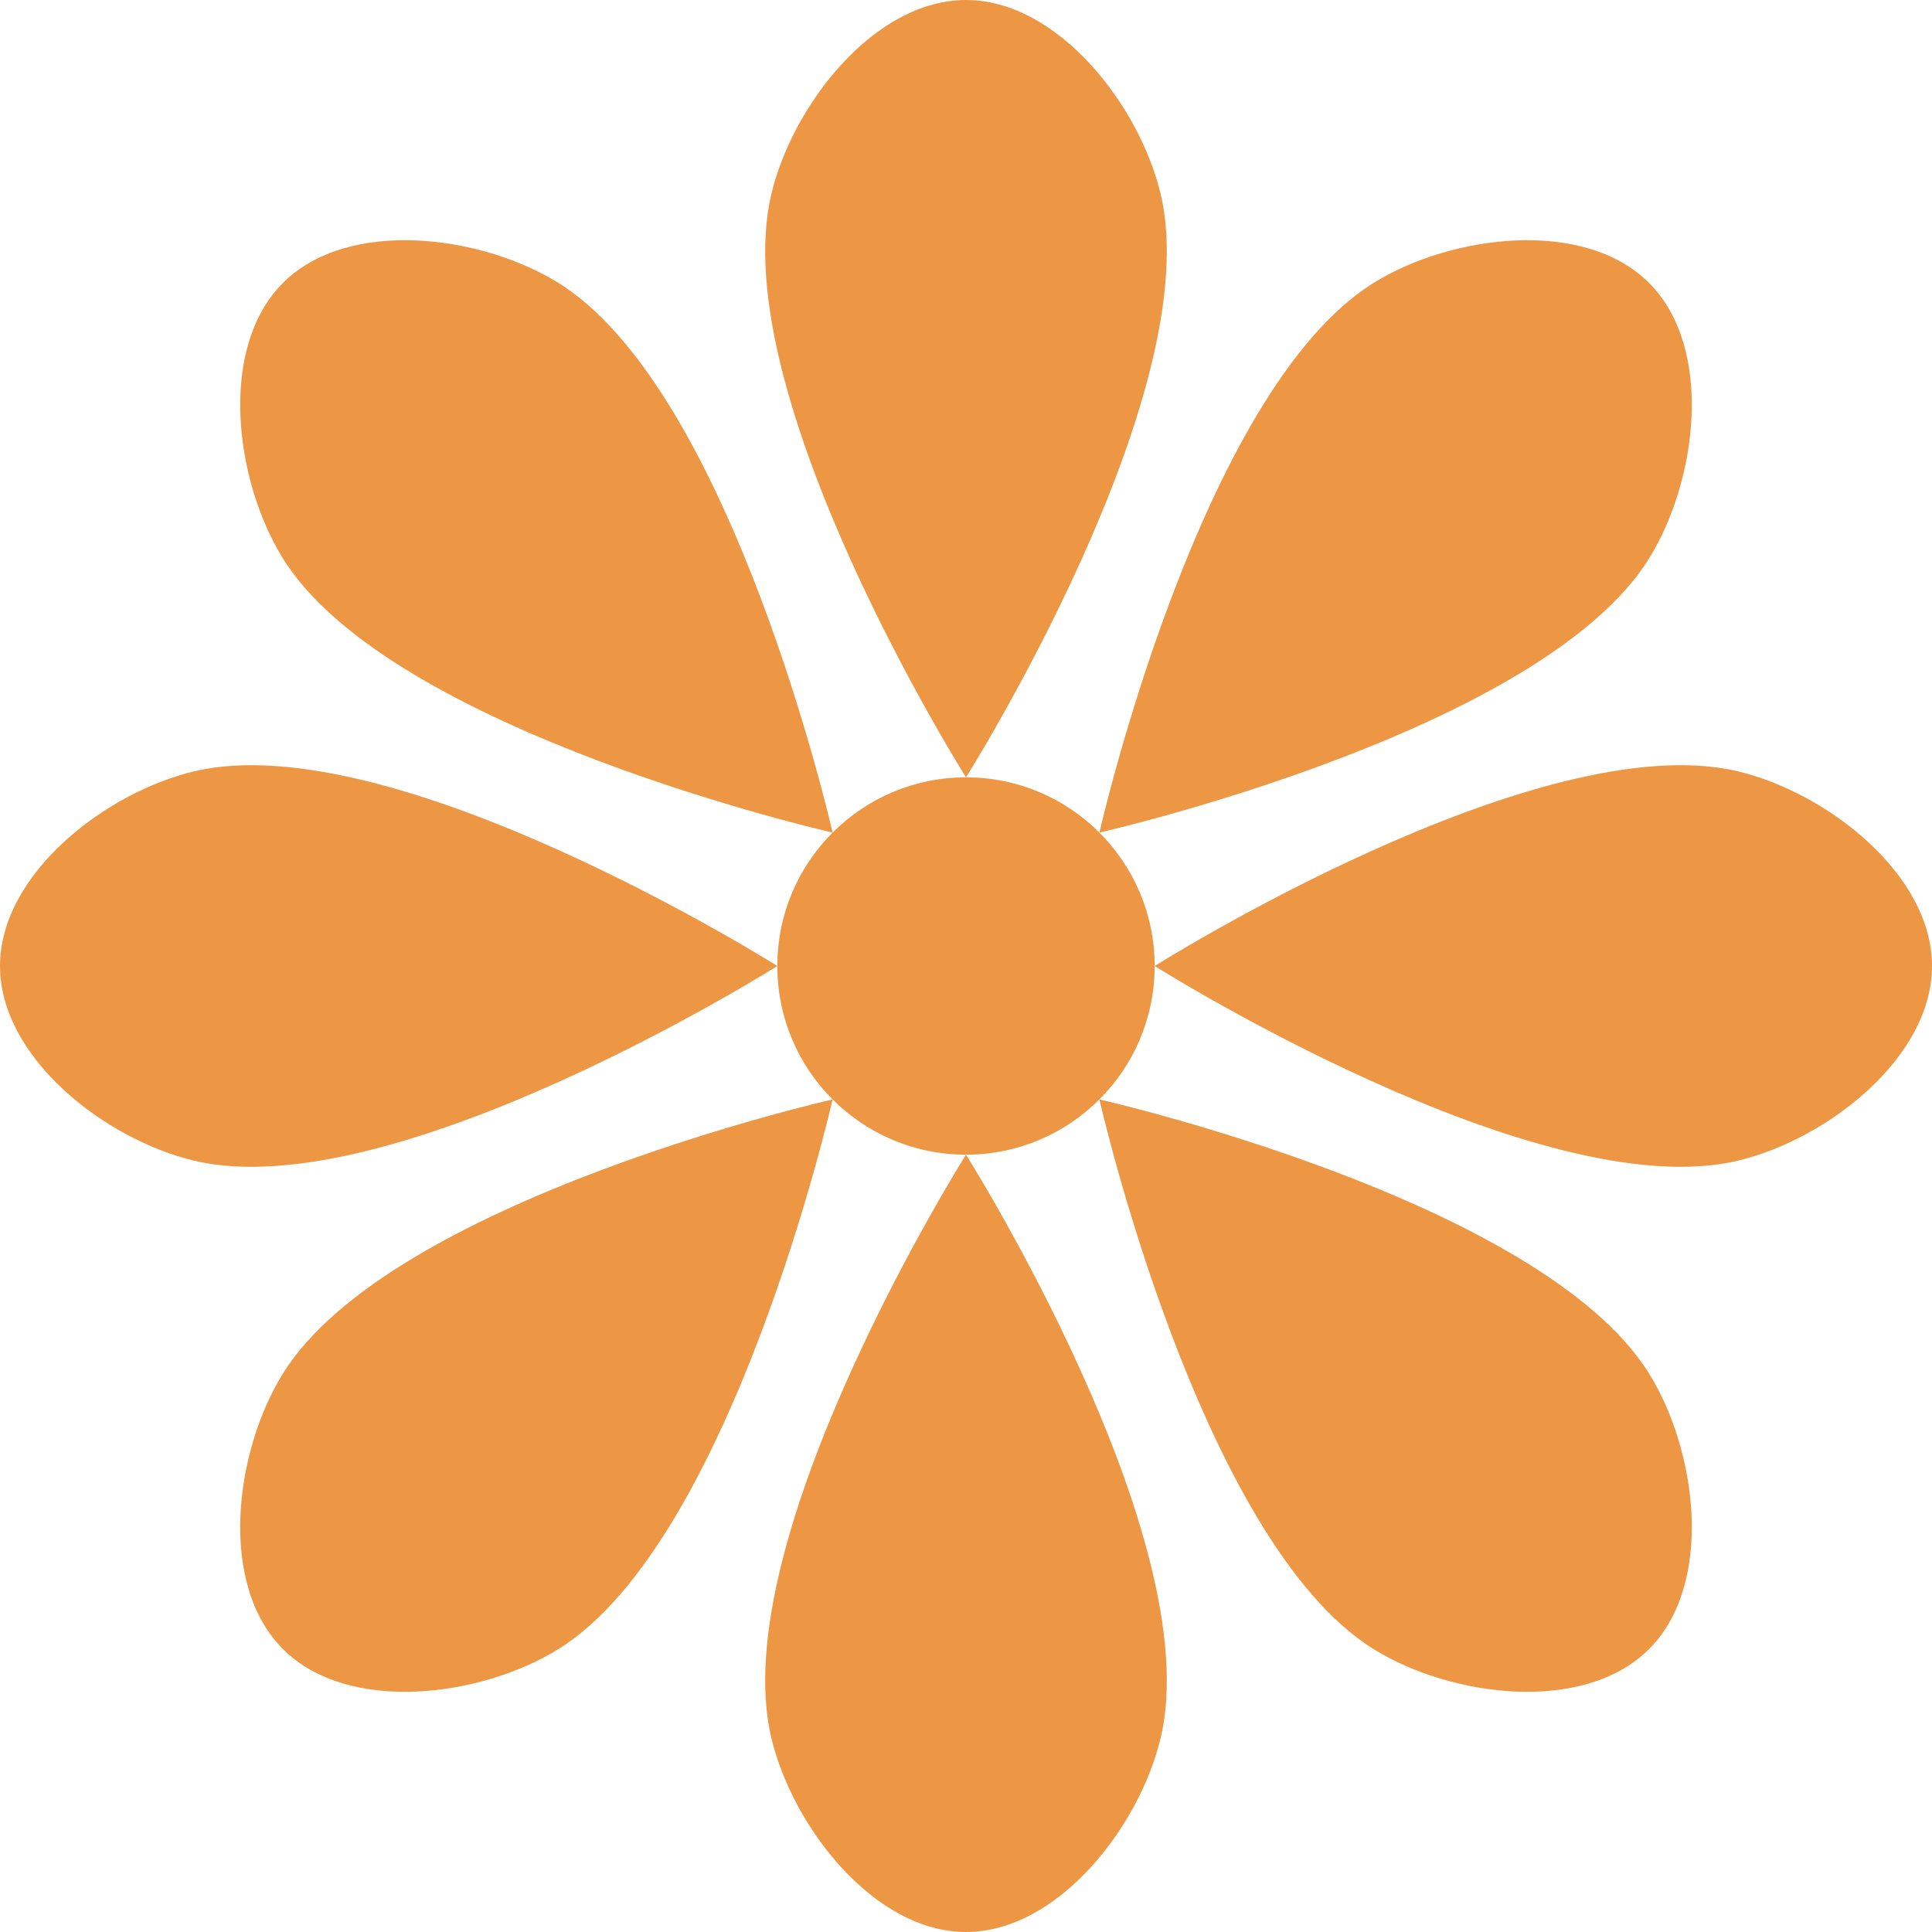 <?xml version="1.0" encoding="UTF-8" standalone="no"?>
<!-- Created with Inkscape (http://www.inkscape.org/) -->

<svg
   width="1024"
   height="1024"
   viewBox="0 0 270.933 270.933"
   version="1.1"
   id="svg795"
   inkscape:version="1.2.1 (9c6d41e, 2022-07-14)"
   sodipodi:docname="lucu-dark.svg"
   xmlns:inkscape="http://www.inkscape.org/namespaces/inkscape"
   xmlns:sodipodi="http://sodipodi.sourceforge.net/DTD/sodipodi-0.dtd"
   xmlns="http://www.w3.org/2000/svg"
   xmlns:svg="http://www.w3.org/2000/svg">
  <sodipodi:namedview
     id="namedview797"
     pagecolor="#ffffff"
     bordercolor="#000000"
     borderopacity="0.25"
     inkscape:showpageshadow="2"
     inkscape:pageopacity="0.0"
     inkscape:pagecheckerboard="0"
     inkscape:deskcolor="#d1d1d1"
     inkscape:document-units="px"
     showgrid="false"
     inkscape:zoom="0.53400602"
     inkscape:cx="513.10283"
     inkscape:cy="551.49191"
     inkscape:window-width="1214"
     inkscape:window-height="847"
     inkscape:window-x="226"
     inkscape:window-y="25"
     inkscape:window-maximized="0"
     inkscape:current-layer="layer1" />
  <defs
     id="defs792" />
  <g
     inkscape:label="Layer 1"
     inkscape:groupmode="layer"
     id="layer1">
    <path
       style="fill:#ed9745;fill-opacity:0.997;stroke:#000000;stroke-width:0"
       d="m 135.467,109.008 c 0,0 -33.918,-53.798 -27.306,-81.756 C 111.119,14.749 122.595,5e-7 135.467,5e-7 c 12.872,0 24.348,14.749 27.306,27.252 6.613,27.958 -27.306,81.756 -27.306,81.756 z"
       id="path3361"
       sodipodi:nodetypes="caaac" />
    <circle
       style="fill:#ed9745;fill-opacity:0.997;stroke:#000000;stroke-width:0"
       id="path3547"
       cx="135.467"
       cy="135.467"
       r="26.458" />
    <path
       style="fill:#ed9745;fill-opacity:0.997;stroke:#000000;stroke-width:0"
       d="m 109.008,135.467 c 0,0 -53.798,33.918 -81.756,27.306 C 14.749,159.815 -1.349999e-5,148.339 5.0000997e-7,135.467 -6.49999e-6,122.595 14.749,111.119 27.252,108.161 c 27.958,-6.613 81.756,27.306 81.756,27.306 z"
       id="path3558"
       sodipodi:nodetypes="caaac" />
    <path
       style="fill:#ed9745;fill-opacity:0.997;stroke:#000000;stroke-width:0"
       d="m 135.467,161.925 c 0,0 33.918,53.798 27.306,81.756 -2.957,12.503 -14.434,27.252 -27.306,27.252 -12.872,0 -24.348,-14.749 -27.306,-27.252 -6.613,-27.958 27.306,-81.756 27.306,-81.756 z"
       id="path3560"
       sodipodi:nodetypes="caaac" />
    <path
       style="fill:#ed9745;fill-opacity:0.997;stroke:#000000;stroke-width:0"
       d="m 161.925,135.467 c 0,0 53.798,-33.918 81.756,-27.306 12.503,2.957 27.252,14.434 27.252,27.306 10e-6,12.872 -14.749,24.348 -27.252,27.306 -27.958,6.613 -81.756,-27.305 -81.756,-27.305 z"
       id="path3632"
       sodipodi:nodetypes="caaac" />
    <path
       style="fill:#ed9745;fill-opacity:0.997;stroke:#000000;stroke-width:0"
       d="m 154.175,154.175 c 0,0 62.025,14.057 77.118,38.502 6.75,10.932 9.064,29.476 -0.038,38.578 -9.102,9.102 -27.646,6.788 -38.578,0.038 -24.445,-15.093 -38.503,-77.118 -38.503,-77.118 z"
       id="path3634"
       sodipodi:nodetypes="caaac" />
    <path
       style="fill:#ed9745;fill-opacity:0.997;stroke:#000000;stroke-width:0"
       d="m 116.758,154.175 c 0,0 -14.057,62.025 -38.503,77.118 -10.932,6.75 -29.476,9.064 -38.578,-0.038 -9.102,-9.102 -6.788,-27.646 -0.038,-38.578 15.093,-24.445 77.118,-38.502 77.118,-38.502 z"
       id="path3636"
       sodipodi:nodetypes="caaac" />
    <path
       style="fill:#ed9745;fill-opacity:0.997;stroke:#000000;stroke-width:0"
       d="m 116.758,116.758 c 0,0 -62.025,-14.057 -77.118,-38.503 -6.75,-10.932 -9.064,-29.476 0.038,-38.578 9.102,-9.102 27.646,-6.788 38.578,-0.038 24.445,15.093 38.503,77.118 38.503,77.118 z"
       id="path3638"
       sodipodi:nodetypes="caaac" />
    <path
       style="fill:#ed9745;fill-opacity:0.997;stroke:#000000;stroke-width:0"
       d="m 154.175,116.758 c 0,0 14.057,-62.025 38.503,-77.118 10.932,-6.75 29.476,-9.064 38.578,0.038 9.102,9.102 6.788,27.646 0.038,38.578 -15.093,24.445 -77.118,38.502 -77.118,38.502 z"
       id="path3640"
       sodipodi:nodetypes="caaac" />
  </g>
</svg>
